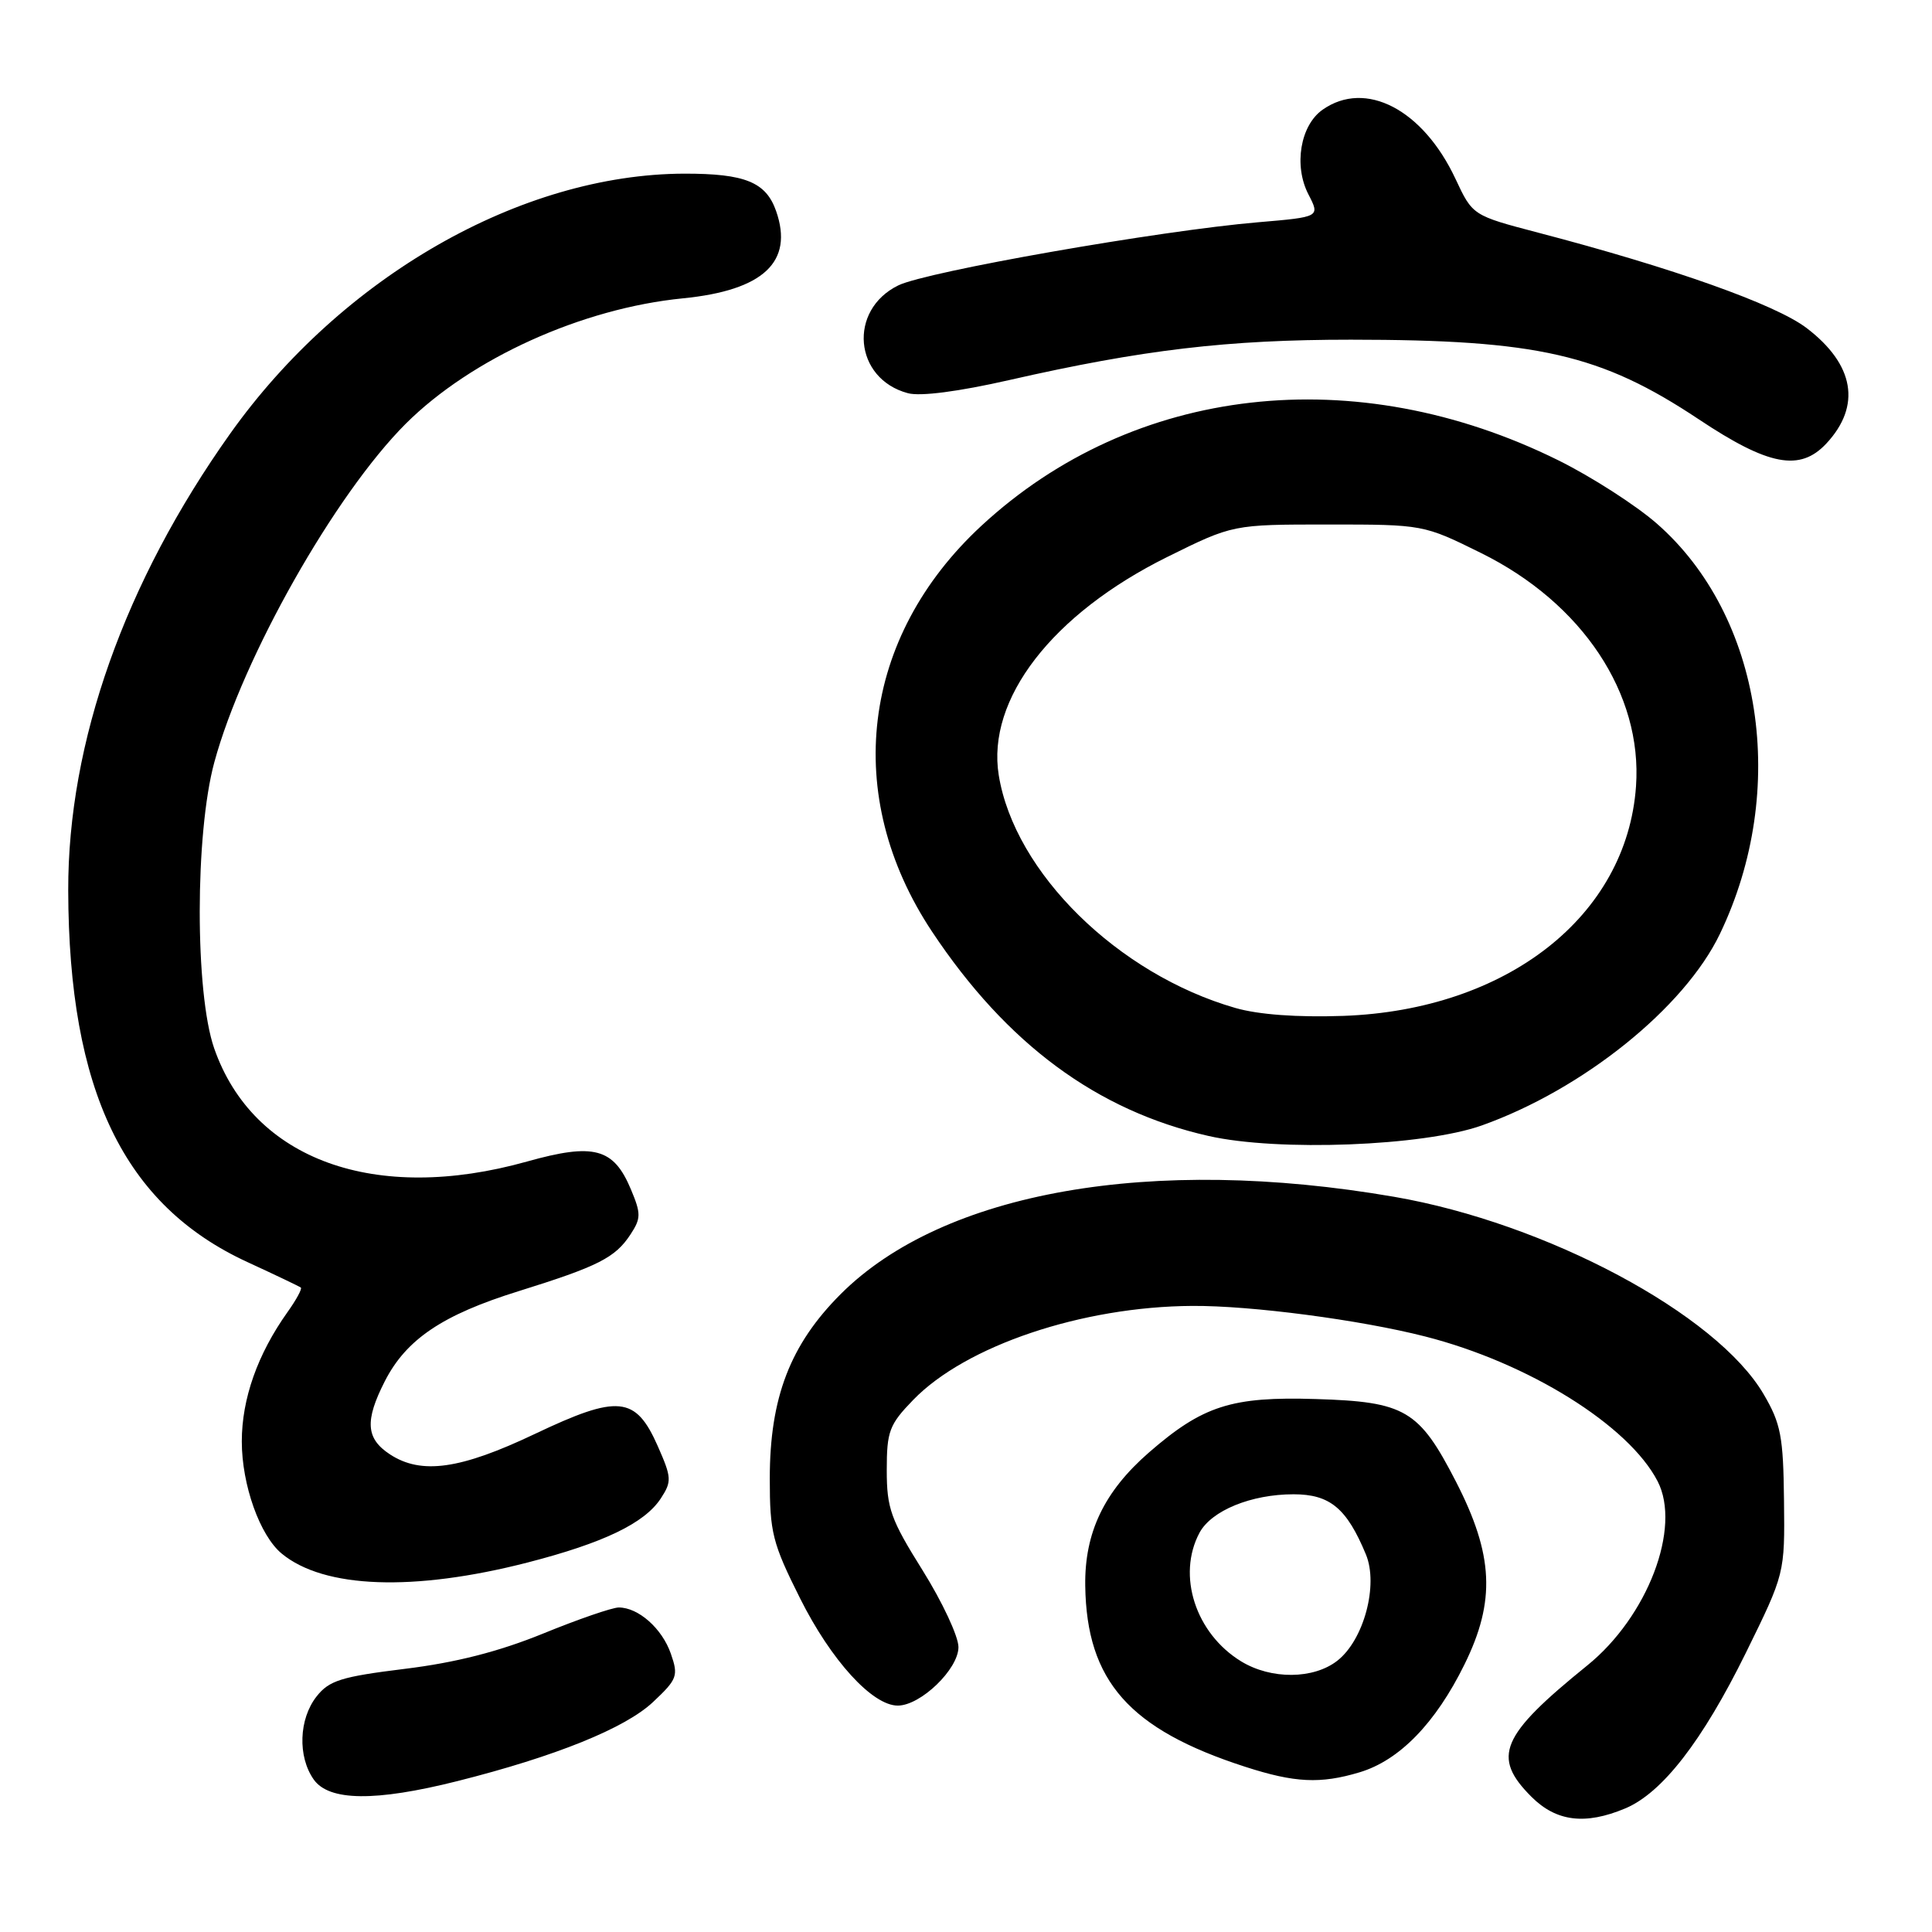 <?xml version="1.0" encoding="UTF-8" standalone="no"?>
<!DOCTYPE svg PUBLIC "-//W3C//DTD SVG 1.1//EN" "http://www.w3.org/Graphics/SVG/1.1/DTD/svg11.dtd" >
<svg xmlns="http://www.w3.org/2000/svg" xmlns:xlink="http://www.w3.org/1999/xlink" version="1.1" viewBox="0 0 256 256">
 <g >
 <path fill="currentColor"
d=" M 215.34 239.63 C 220.25 237.58 225.57 230.71 231.34 219.00 C 236.50 208.50 236.50 208.50 236.39 198.83 C 236.30 190.34 235.97 188.62 233.69 184.74 C 227.47 174.11 204.90 162.06 184.72 158.58 C 152.59 153.04 124.99 157.89 111.40 171.47 C 104.70 178.17 102.00 185.19 102.00 195.92 C 102.00 203.08 102.35 204.47 106.02 211.80 C 110.13 220.01 115.59 226.00 118.96 226.00 C 121.99 226.00 127.00 221.17 127.00 218.25 C 127.00 216.83 124.86 212.26 122.25 208.08 C 118.03 201.34 117.50 199.87 117.50 194.81 C 117.50 189.65 117.83 188.77 121.00 185.50 C 127.95 178.32 143.37 173.12 158.00 173.04 C 165.80 172.99 180.23 174.89 188.84 177.09 C 202.52 180.58 215.81 188.86 219.64 196.27 C 222.82 202.42 218.32 214.22 210.31 220.69 C 198.83 229.98 197.63 232.79 202.92 238.08 C 206.21 241.37 210.04 241.85 215.34 239.63 Z  M 60.59 236.01 C 73.62 232.73 82.87 228.99 86.55 225.51 C 89.75 222.50 89.91 222.05 88.89 219.12 C 87.73 215.78 84.59 213.00 81.99 213.00 C 81.13 213.00 76.60 214.56 71.93 216.47 C 66.08 218.85 60.36 220.31 53.65 221.13 C 45.22 222.17 43.61 222.67 41.94 224.80 C 39.60 227.78 39.43 232.74 41.56 235.78 C 43.58 238.67 49.73 238.74 60.59 236.01 Z  M 180.15 234.84 C 185.43 233.26 190.22 228.33 194.05 220.55 C 198.20 212.13 197.91 206.04 192.92 196.32 C 188.03 186.82 186.21 185.74 174.36 185.38 C 163.19 185.03 159.37 186.26 152.22 192.48 C 146.30 197.64 143.70 203.08 143.80 210.12 C 143.98 222.75 149.64 229.15 165.00 234.11 C 171.56 236.23 174.95 236.40 180.15 234.84 Z  M 69.91 207.04 C 79.96 204.45 85.41 201.84 87.56 198.55 C 89.03 196.30 89.00 195.79 87.15 191.60 C 84.22 184.98 81.93 184.75 70.88 190.00 C 61.00 194.70 55.83 195.43 51.67 192.71 C 48.48 190.62 48.32 188.26 50.99 183.02 C 53.83 177.46 58.64 174.22 68.71 171.09 C 79.28 167.79 81.52 166.66 83.55 163.56 C 84.94 161.44 84.95 160.81 83.60 157.60 C 81.31 152.12 78.71 151.42 69.83 153.91 C 49.71 159.55 33.53 153.70 28.38 138.91 C 25.82 131.55 25.83 110.45 28.40 101.00 C 32.18 87.08 44.39 65.51 53.77 56.14 C 62.47 47.48 77.11 40.85 90.50 39.53 C 101.16 38.47 105.19 34.70 102.84 27.97 C 101.50 24.13 98.72 23.00 90.68 23.01 C 69.03 23.07 45.30 36.65 30.50 57.46 C 16.53 77.11 8.99 98.38 9.04 118.00 C 9.11 144.54 16.42 159.69 32.78 167.23 C 36.47 168.93 39.66 170.45 39.86 170.61 C 40.06 170.76 39.26 172.23 38.09 173.87 C 34.13 179.44 32.04 185.34 32.04 191.00 C 32.04 196.75 34.43 203.47 37.33 205.86 C 42.93 210.49 54.80 210.92 69.91 207.04 Z  M 196.34 149.13 C 209.76 144.35 223.20 133.54 227.90 123.74 C 237.07 104.65 233.52 81.61 219.53 69.37 C 216.76 66.95 210.90 63.18 206.50 61.00 C 179.63 47.69 150.17 51.03 130.04 69.67 C 114.10 84.43 111.54 105.42 123.49 123.43 C 133.38 138.32 145.34 147.17 160.13 150.52 C 169.34 152.61 188.62 151.87 196.34 149.13 Z  M 242.00 58.77 C 246.66 53.77 245.72 48.30 239.39 43.47 C 235.29 40.34 221.64 35.49 203.82 30.83 C 195.13 28.55 195.13 28.55 192.86 23.70 C 188.55 14.50 180.95 10.54 175.26 14.53 C 172.30 16.60 171.40 21.94 173.37 25.75 C 174.92 28.75 174.92 28.75 166.71 29.45 C 153.63 30.56 122.83 35.97 119.04 37.81 C 112.34 41.08 113.14 50.19 120.30 52.10 C 121.95 52.55 127.05 51.88 133.73 50.36 C 151.40 46.34 162.64 45.01 179.00 45.01 C 203.77 45.02 212.12 46.93 225.11 55.57 C 234.36 61.73 238.51 62.51 242.00 58.77 Z  M 164.46 220.14 C 158.42 216.45 155.92 208.75 158.94 203.10 C 160.52 200.16 165.78 198.00 171.40 198.00 C 176.23 198.00 178.45 199.85 180.99 205.97 C 182.67 210.02 180.72 217.29 177.22 220.04 C 174.07 222.52 168.44 222.57 164.46 220.14 Z  M 163.69 133.56 C 148.12 129.08 134.43 115.61 132.34 102.72 C 130.71 92.64 139.42 81.36 154.67 73.80 C 163.36 69.50 163.36 69.50 175.98 69.50 C 188.57 69.50 188.63 69.51 196.25 73.28 C 209.67 79.91 217.65 91.92 216.78 104.19 C 215.57 121.37 199.69 133.83 178.00 134.61 C 171.90 134.82 166.78 134.45 163.69 133.56 Z "/>
</g>
</svg>